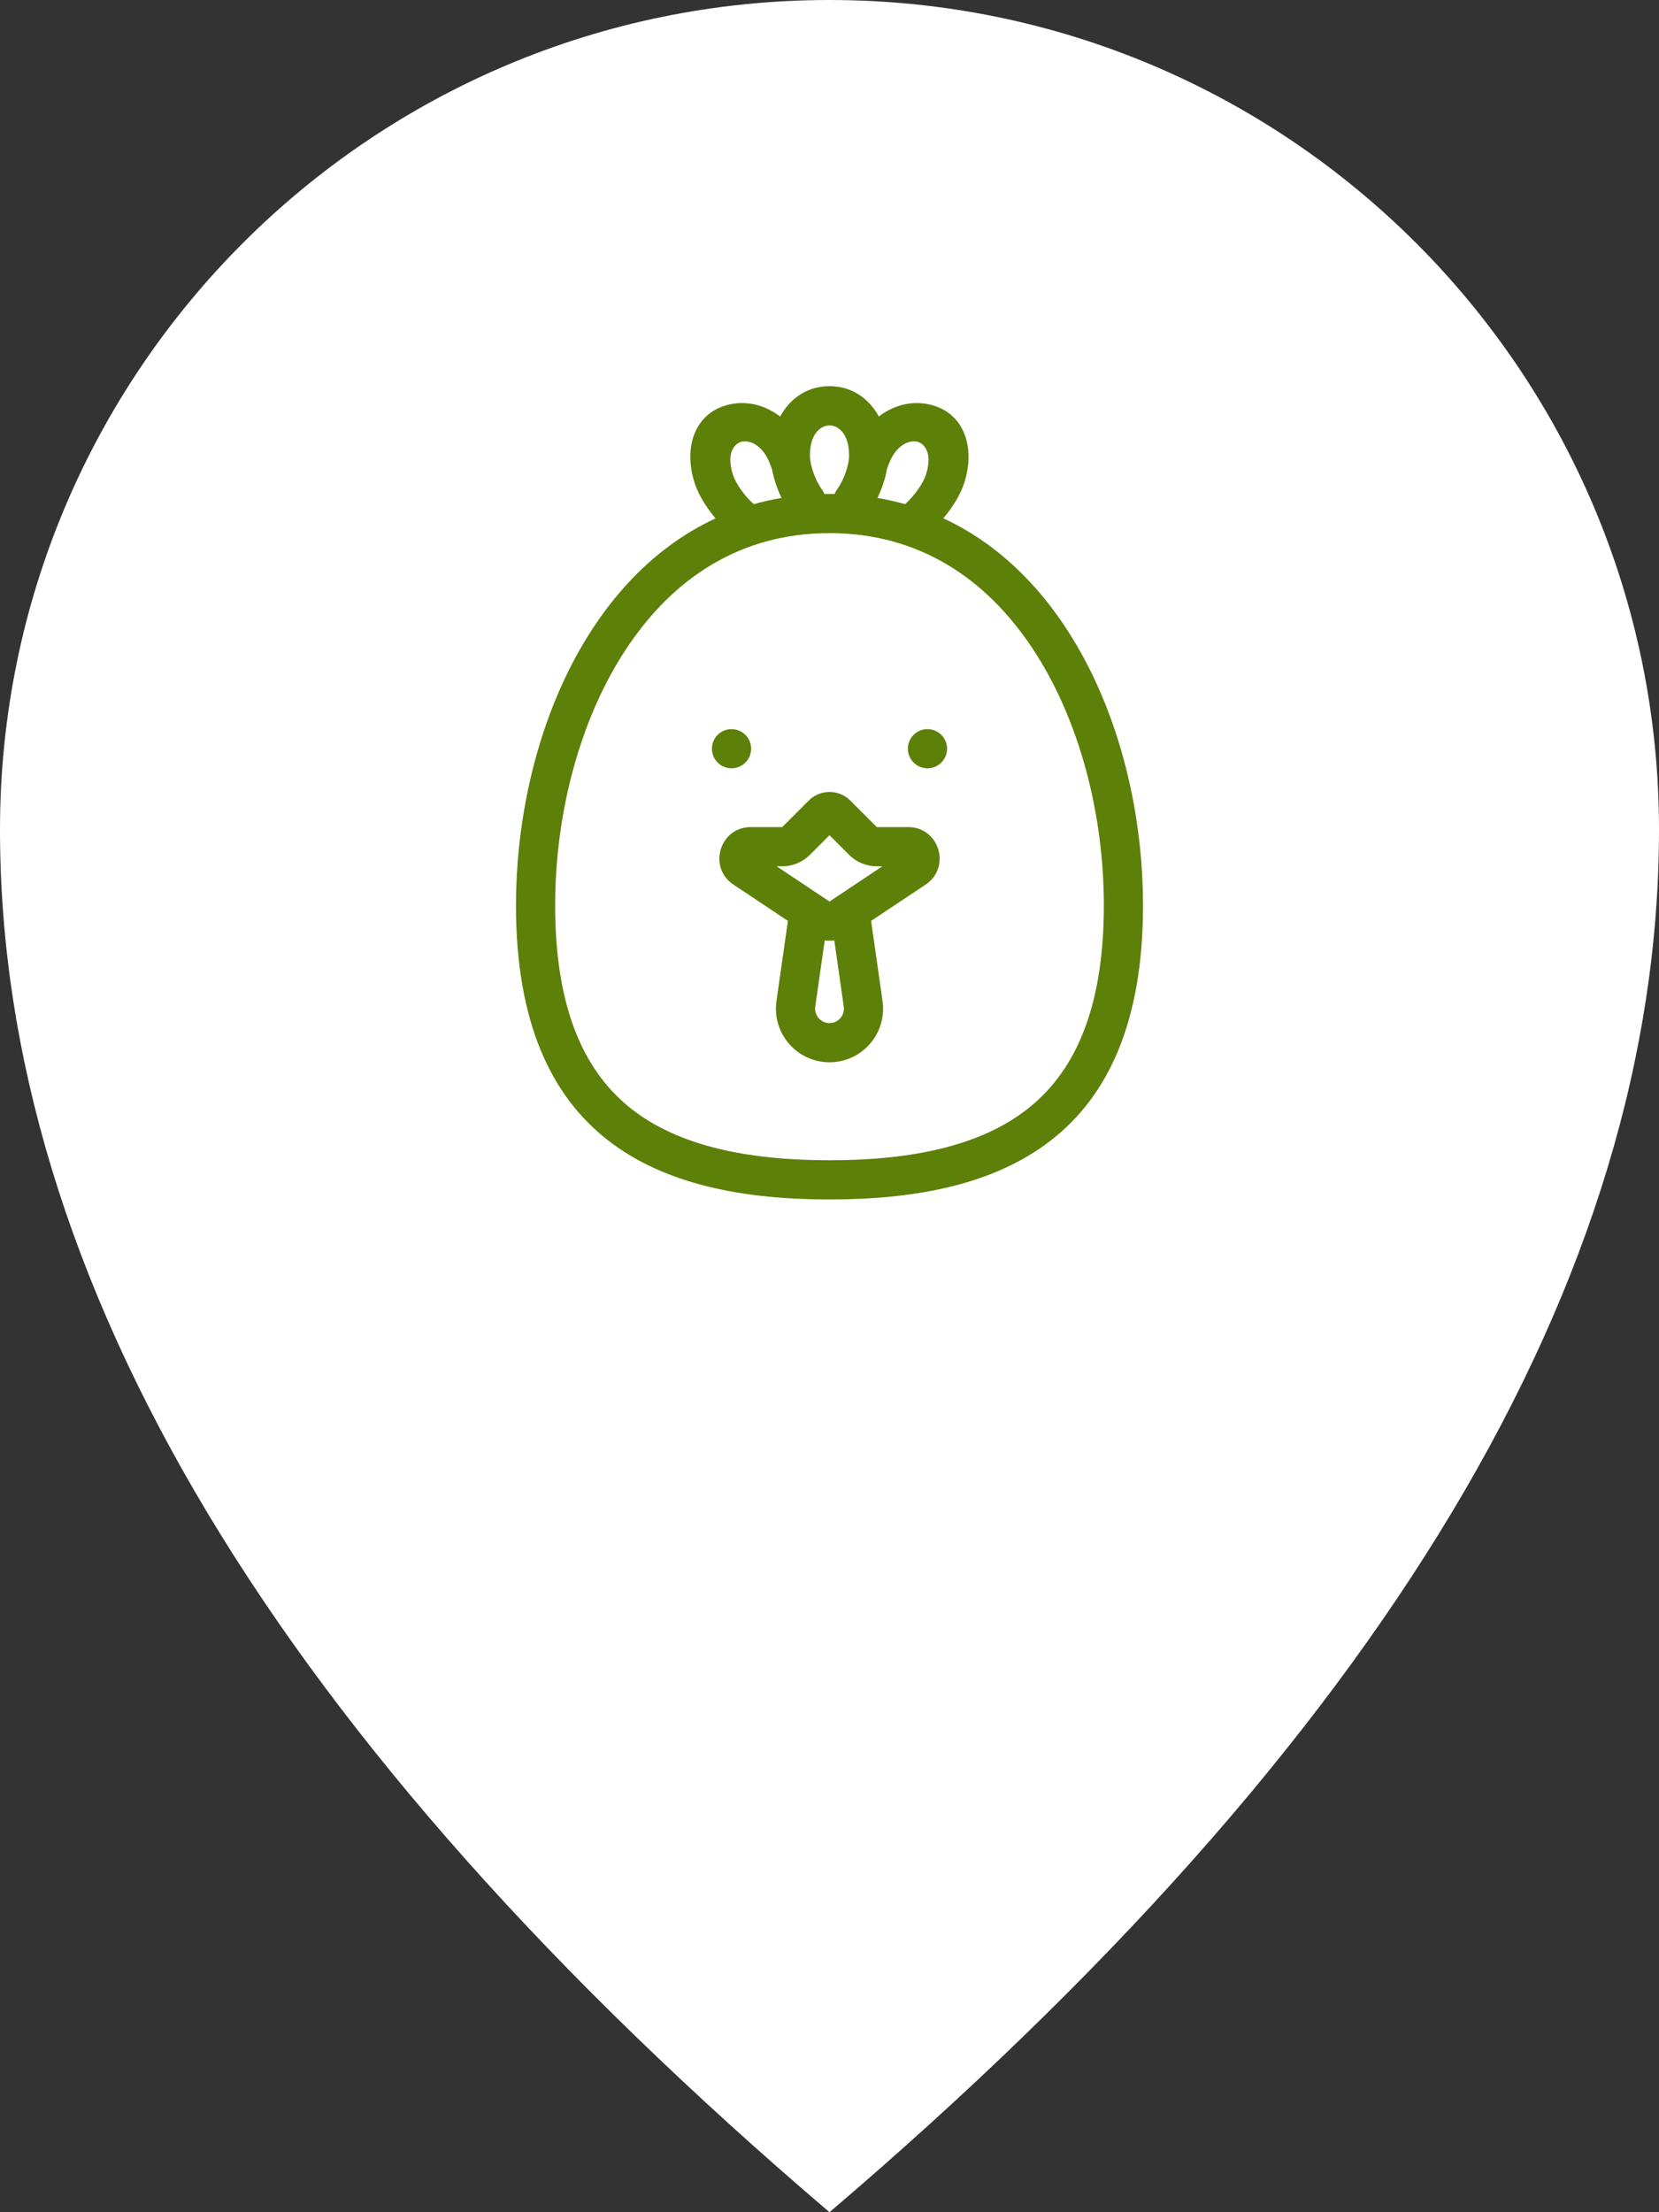 <svg xmlns="http://www.w3.org/2000/svg" width="204" height="272" viewBox="0 0 204 272"><rect x="0" y="0" width="204" height="272" fill="#333333" stroke="none"/><g fill="none" fill-rule="evenodd"><path fill="#FFF" d="M102,272 C170,214 204,157.333 204,102 C204,45.667 158.333,0 102,0 C45.667,0 0,45.667 0,102 C0,157.333 34,214 102,272 Z"/><path fill="#5D8009" fill-rule="nonzero" d="M102,47.48 C104.729,47.48 106.844,48.975 108.063,51.207 C109.835,49.865 112.003,49.233 114.244,49.721 C118.586,50.661 119.995,55.061 118.545,59.448 C118.093,60.812 117.163,62.362 115.997,63.726 C132.433,71.339 140.552,92.18 140.552,111.318 C140.552,140.089 123.293,147.48 102,147.48 C80.707,147.48 63.448,140.088 63.448,111.318 C63.448,92.184 71.563,71.352 87.986,63.735 C86.914,62.471 86.031,61.05 85.549,59.765 L85.437,59.447 L85.359,59.2 C84.041,54.896 85.479,50.643 89.734,49.721 C91.984,49.228 94.157,49.865 95.933,51.216 C97.148,48.98 99.267,47.48 102,47.48 Z M102,65.55 C91.013,65.55 82.754,71.121 77.053,79.705 C71.265,88.42 68.265,100.094 68.265,111.317 C68.265,124.699 72.232,132.117 77.703,136.387 C83.423,140.846 91.75,142.658 102.001,142.658 C112.252,142.658 120.578,140.846 126.299,136.387 L126.298,136.387 C131.769,132.118 135.736,124.7 135.736,111.317 C135.736,100.094 132.736,88.42 126.948,79.705 C121.247,71.121 112.988,65.55 102,65.55 Z M104.402,98.286 L104.557,98.432 L107.819,101.694 L111.682,101.694 C115.433,101.694 116.942,106.472 113.983,108.648 L113.823,108.76 L107.114,113.228 L108.524,123.091 C109.088,127.058 106.012,130.609 102,130.609 C98.068,130.609 95.028,127.19 95.448,123.315 L95.476,123.091 L96.886,113.228 L90.181,108.76 C87.06,106.678 88.454,101.864 92.123,101.698 L92.318,101.694 L96.185,101.694 L99.443,98.432 C100.806,97.073 102.981,97.024 104.402,98.286 Z M102.592,115.632 C102.297,115.665 102,115.674 101.705,115.657 L101.413,115.632 L100.247,123.773 C100.098,124.839 100.925,125.792 102,125.792 C103.033,125.792 103.834,124.92 103.767,123.911 L103.753,123.773 L102.592,115.632 Z M102,102.692 L99.592,105.105 C98.748,105.948 97.622,106.445 96.439,106.508 L96.185,106.515 L95.503,106.515 L102,110.847 L108.501,106.515 L107.819,106.515 C106.626,106.515 105.476,106.074 104.593,105.28 L104.408,105.105 L102,102.692 Z M89.951,89.649 C91.283,89.649 92.363,90.724 92.363,92.057 C92.363,93.39 91.283,94.465 89.951,94.465 C88.622,94.465 87.542,93.39 87.542,92.057 C87.542,90.724 88.622,89.649 89.951,89.649 Z M114.049,89.649 C115.378,89.649 116.457,90.724 116.457,92.057 C116.457,93.39 115.377,94.465 114.049,94.465 C112.717,94.465 111.637,93.39 111.637,92.057 C111.637,90.724 112.717,89.649 114.049,89.649 Z M91.248,54.292 C90.443,54.468 89.196,55.548 90.145,58.422 C90.47,59.406 91.505,60.947 92.698,61.991 C93.8,61.674 94.934,61.421 96.104,61.223 C95.553,60.089 95.142,58.855 94.934,57.694 C94.894,57.608 94.857,57.518 94.826,57.423 C93.891,54.59 92.083,54.111 91.248,54.292 Z M109.156,57.423 C109.134,57.491 109.106,57.554 109.079,57.617 C108.872,58.806 108.46,60.066 107.896,61.223 C109.057,61.417 110.191,61.674 111.289,61.986 C112.477,60.943 113.512,59.406 113.837,58.422 C114.786,55.548 113.534,54.468 112.734,54.292 C111.894,54.112 110.091,54.59 109.156,57.423 Z M102,52.3 C101.092,52.3 99.592,53.122 99.592,56.018 C99.592,57.08 100.166,58.941 101.083,60.206 C101.205,60.373 101.3,60.554 101.372,60.739 C101.58,60.735 101.792,60.735 102,60.735 C102.208,60.735 102.42,60.735 102.628,60.739 C102.7,60.554 102.795,60.373 102.917,60.206 C103.834,58.941 104.408,57.08 104.408,56.018 C104.408,53.122 102.908,52.3 102,52.3 Z"/></g></svg>